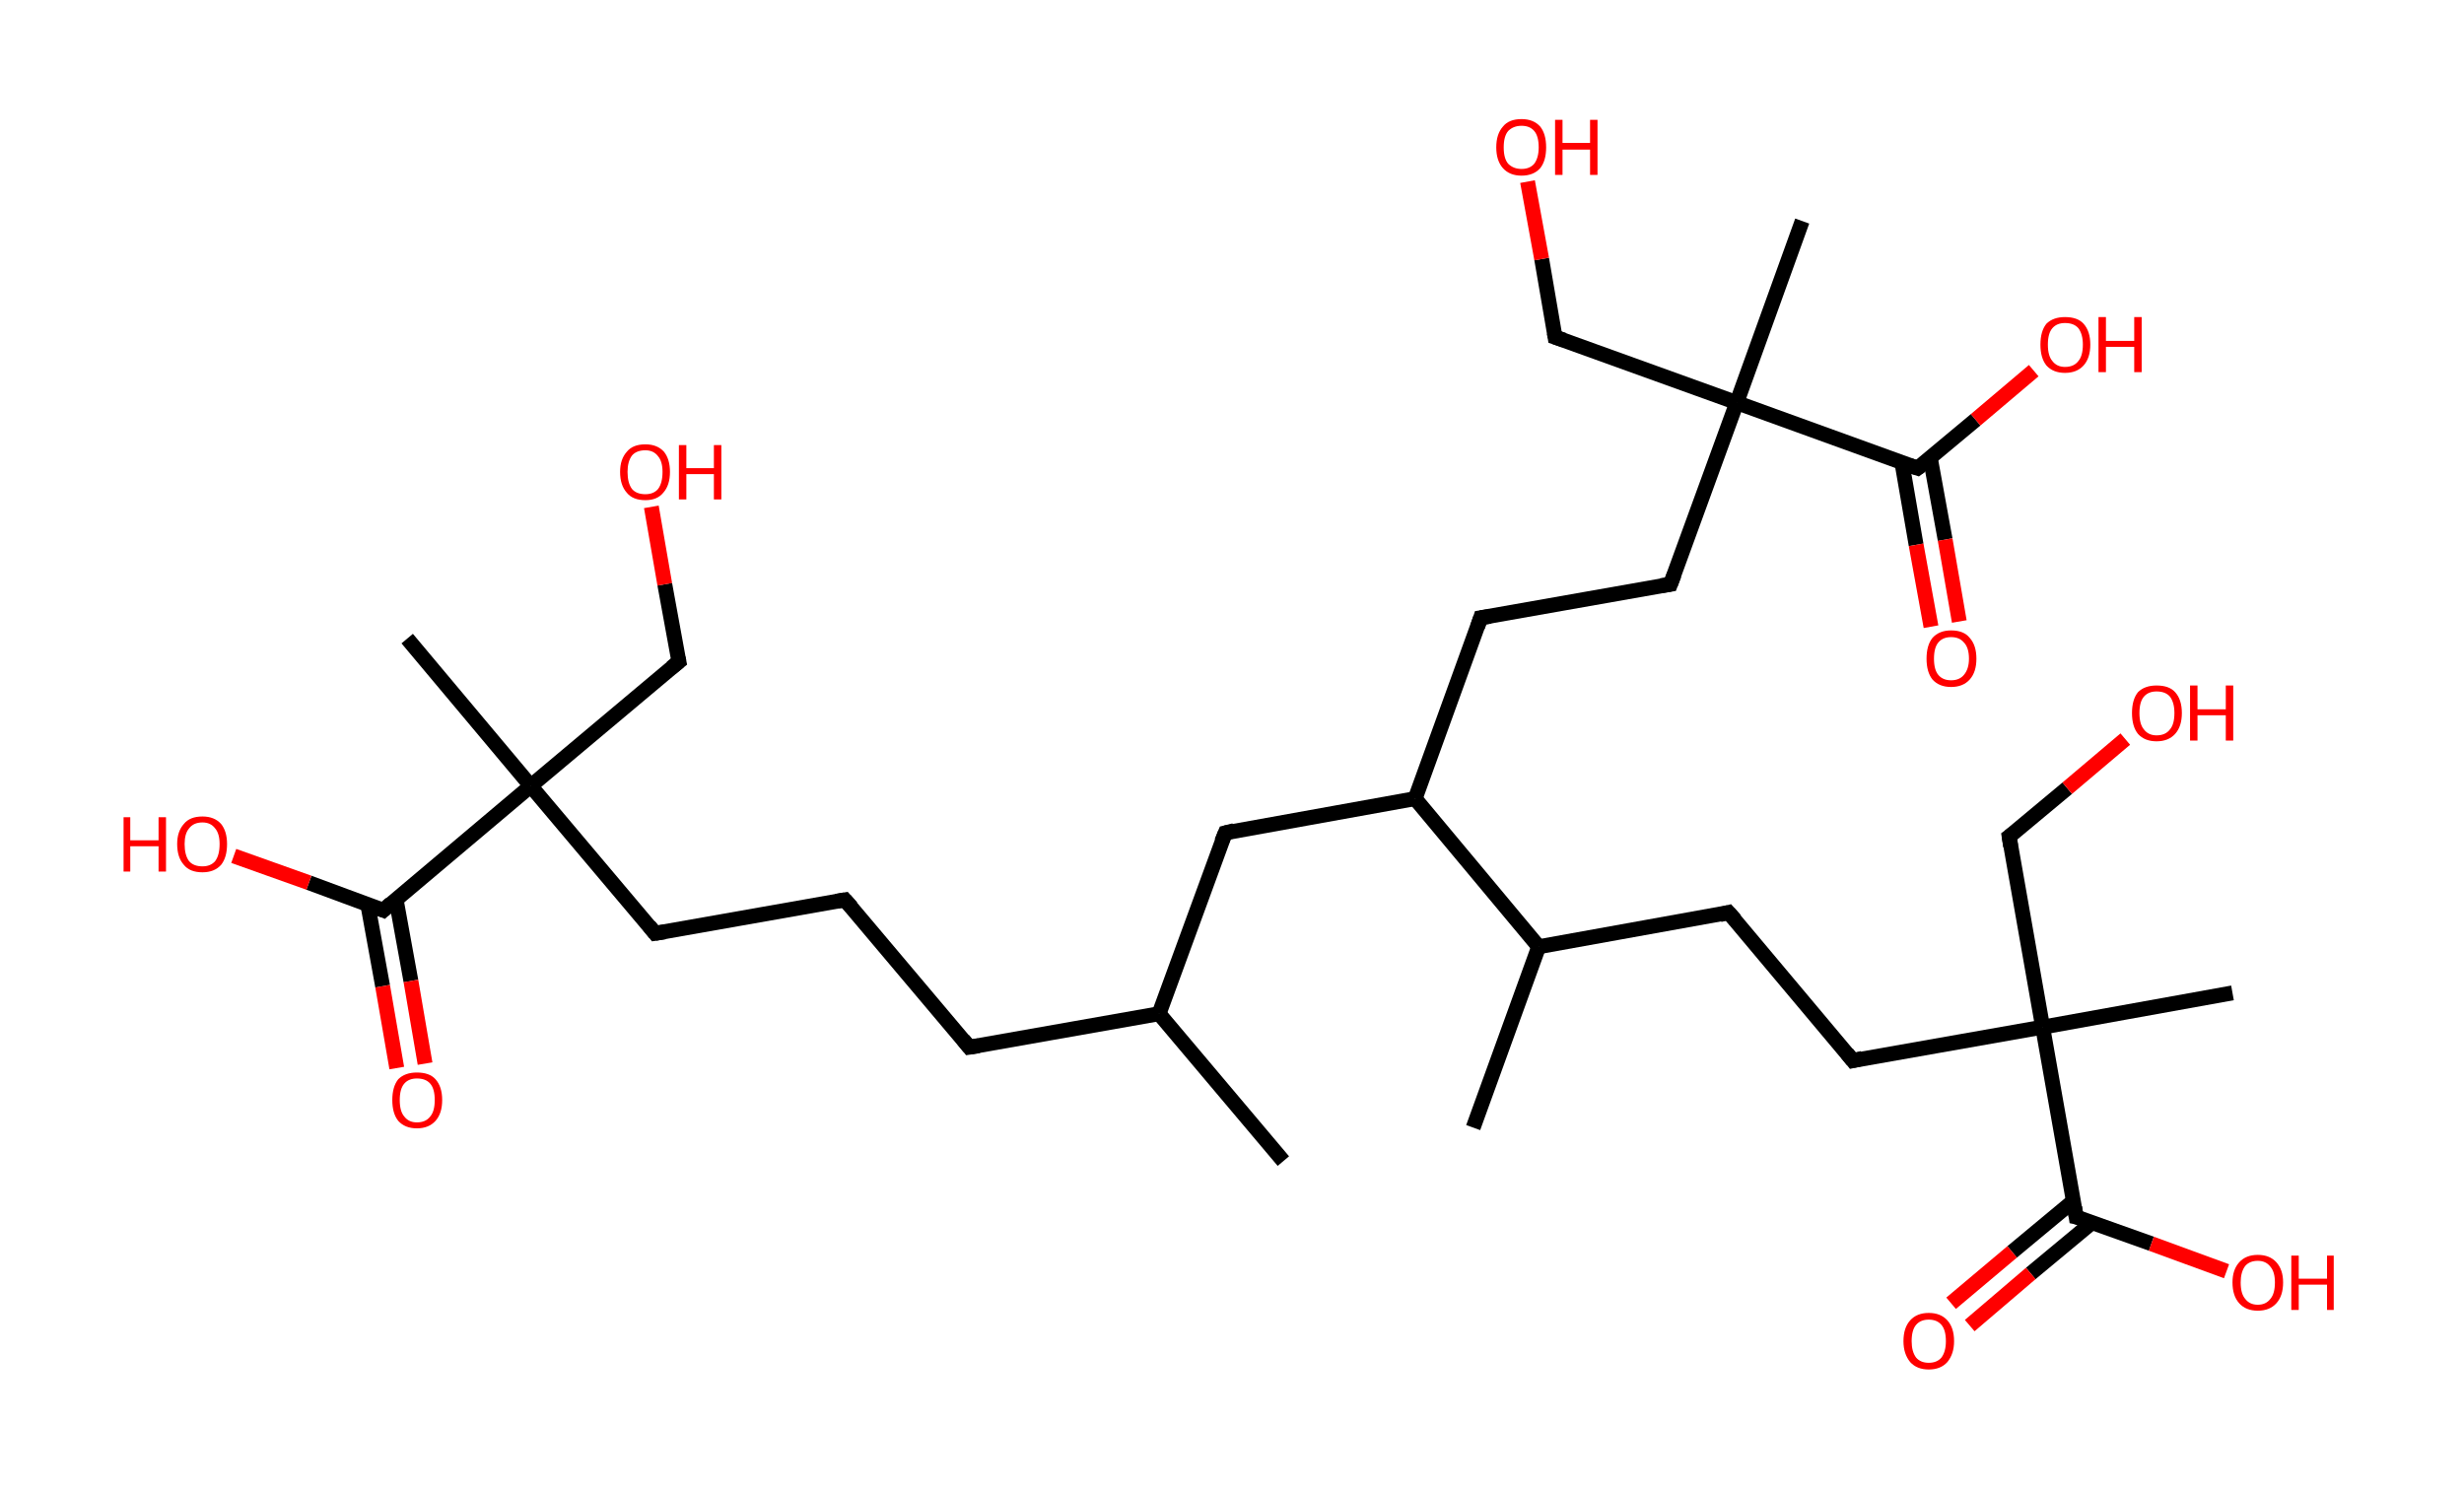 <?xml version='1.0' encoding='ASCII' standalone='yes'?>
<svg xmlns="http://www.w3.org/2000/svg" xmlns:rdkit="http://www.rdkit.org/xml" xmlns:xlink="http://www.w3.org/1999/xlink" version="1.1" baseProfile="full" xml:space="preserve" width="331px" height="200px" viewBox="0 0 331 200">
<!-- END OF HEADER -->
<rect style="opacity:1.0;fill:#FFFFFF;stroke:none" width="331.0" height="200.0" x="0.0" y="0.0"> </rect>
<path class="bond-0 atom-0 atom-1" d="M 172.4,156.0 L 155.7,136.2" style="fill:none;fill-rule:evenodd;stroke:#000000;stroke-width:2.0px;stroke-linecap:butt;stroke-linejoin:miter;stroke-opacity:1"/>
<path class="bond-1 atom-1 atom-2" d="M 155.7,136.2 L 130.2,140.7" style="fill:none;fill-rule:evenodd;stroke:#000000;stroke-width:2.0px;stroke-linecap:butt;stroke-linejoin:miter;stroke-opacity:1"/>
<path class="bond-2 atom-2 atom-3" d="M 130.2,140.7 L 113.5,120.9" style="fill:none;fill-rule:evenodd;stroke:#000000;stroke-width:2.0px;stroke-linecap:butt;stroke-linejoin:miter;stroke-opacity:1"/>
<path class="bond-3 atom-3 atom-4" d="M 113.5,120.9 L 88.0,125.4" style="fill:none;fill-rule:evenodd;stroke:#000000;stroke-width:2.0px;stroke-linecap:butt;stroke-linejoin:miter;stroke-opacity:1"/>
<path class="bond-4 atom-4 atom-5" d="M 88.0,125.4 L 71.3,105.6" style="fill:none;fill-rule:evenodd;stroke:#000000;stroke-width:2.0px;stroke-linecap:butt;stroke-linejoin:miter;stroke-opacity:1"/>
<path class="bond-5 atom-5 atom-6" d="M 71.3,105.6 L 54.7,85.8" style="fill:none;fill-rule:evenodd;stroke:#000000;stroke-width:2.0px;stroke-linecap:butt;stroke-linejoin:miter;stroke-opacity:1"/>
<path class="bond-6 atom-5 atom-7" d="M 71.3,105.6 L 91.2,88.9" style="fill:none;fill-rule:evenodd;stroke:#000000;stroke-width:2.0px;stroke-linecap:butt;stroke-linejoin:miter;stroke-opacity:1"/>
<path class="bond-7 atom-7 atom-8" d="M 91.2,88.9 L 89.3,78.5" style="fill:none;fill-rule:evenodd;stroke:#000000;stroke-width:2.0px;stroke-linecap:butt;stroke-linejoin:miter;stroke-opacity:1"/>
<path class="bond-7 atom-7 atom-8" d="M 89.3,78.5 L 87.5,68.1" style="fill:none;fill-rule:evenodd;stroke:#FF0000;stroke-width:2.0px;stroke-linecap:butt;stroke-linejoin:miter;stroke-opacity:1"/>
<path class="bond-8 atom-5 atom-9" d="M 71.3,105.6 L 51.5,122.3" style="fill:none;fill-rule:evenodd;stroke:#000000;stroke-width:2.0px;stroke-linecap:butt;stroke-linejoin:miter;stroke-opacity:1"/>
<path class="bond-9 atom-9 atom-10" d="M 49.4,121.5 L 51.4,132.5" style="fill:none;fill-rule:evenodd;stroke:#000000;stroke-width:2.0px;stroke-linecap:butt;stroke-linejoin:miter;stroke-opacity:1"/>
<path class="bond-9 atom-9 atom-10" d="M 51.4,132.5 L 53.3,143.5" style="fill:none;fill-rule:evenodd;stroke:#FF0000;stroke-width:2.0px;stroke-linecap:butt;stroke-linejoin:miter;stroke-opacity:1"/>
<path class="bond-9 atom-9 atom-10" d="M 53.2,120.8 L 55.2,131.8" style="fill:none;fill-rule:evenodd;stroke:#000000;stroke-width:2.0px;stroke-linecap:butt;stroke-linejoin:miter;stroke-opacity:1"/>
<path class="bond-9 atom-9 atom-10" d="M 55.2,131.8 L 57.1,142.9" style="fill:none;fill-rule:evenodd;stroke:#FF0000;stroke-width:2.0px;stroke-linecap:butt;stroke-linejoin:miter;stroke-opacity:1"/>
<path class="bond-10 atom-9 atom-11" d="M 51.5,122.3 L 41.5,118.6" style="fill:none;fill-rule:evenodd;stroke:#000000;stroke-width:2.0px;stroke-linecap:butt;stroke-linejoin:miter;stroke-opacity:1"/>
<path class="bond-10 atom-9 atom-11" d="M 41.5,118.6 L 31.4,115.0" style="fill:none;fill-rule:evenodd;stroke:#FF0000;stroke-width:2.0px;stroke-linecap:butt;stroke-linejoin:miter;stroke-opacity:1"/>
<path class="bond-11 atom-1 atom-12" d="M 155.7,136.2 L 164.6,111.9" style="fill:none;fill-rule:evenodd;stroke:#000000;stroke-width:2.0px;stroke-linecap:butt;stroke-linejoin:miter;stroke-opacity:1"/>
<path class="bond-12 atom-12 atom-13" d="M 164.6,111.9 L 190.1,107.3" style="fill:none;fill-rule:evenodd;stroke:#000000;stroke-width:2.0px;stroke-linecap:butt;stroke-linejoin:miter;stroke-opacity:1"/>
<path class="bond-13 atom-13 atom-14" d="M 190.1,107.3 L 198.9,83.0" style="fill:none;fill-rule:evenodd;stroke:#000000;stroke-width:2.0px;stroke-linecap:butt;stroke-linejoin:miter;stroke-opacity:1"/>
<path class="bond-14 atom-14 atom-15" d="M 198.9,83.0 L 224.4,78.5" style="fill:none;fill-rule:evenodd;stroke:#000000;stroke-width:2.0px;stroke-linecap:butt;stroke-linejoin:miter;stroke-opacity:1"/>
<path class="bond-15 atom-15 atom-16" d="M 224.4,78.5 L 233.3,54.1" style="fill:none;fill-rule:evenodd;stroke:#000000;stroke-width:2.0px;stroke-linecap:butt;stroke-linejoin:miter;stroke-opacity:1"/>
<path class="bond-16 atom-16 atom-17" d="M 233.3,54.1 L 242.1,29.7" style="fill:none;fill-rule:evenodd;stroke:#000000;stroke-width:2.0px;stroke-linecap:butt;stroke-linejoin:miter;stroke-opacity:1"/>
<path class="bond-17 atom-16 atom-18" d="M 233.3,54.1 L 208.9,45.3" style="fill:none;fill-rule:evenodd;stroke:#000000;stroke-width:2.0px;stroke-linecap:butt;stroke-linejoin:miter;stroke-opacity:1"/>
<path class="bond-18 atom-18 atom-19" d="M 208.9,45.3 L 207.1,34.8" style="fill:none;fill-rule:evenodd;stroke:#000000;stroke-width:2.0px;stroke-linecap:butt;stroke-linejoin:miter;stroke-opacity:1"/>
<path class="bond-18 atom-18 atom-19" d="M 207.1,34.8 L 205.2,24.4" style="fill:none;fill-rule:evenodd;stroke:#FF0000;stroke-width:2.0px;stroke-linecap:butt;stroke-linejoin:miter;stroke-opacity:1"/>
<path class="bond-19 atom-16 atom-20" d="M 233.3,54.1 L 257.6,62.9" style="fill:none;fill-rule:evenodd;stroke:#000000;stroke-width:2.0px;stroke-linecap:butt;stroke-linejoin:miter;stroke-opacity:1"/>
<path class="bond-20 atom-20 atom-21" d="M 255.5,62.2 L 257.4,73.2" style="fill:none;fill-rule:evenodd;stroke:#000000;stroke-width:2.0px;stroke-linecap:butt;stroke-linejoin:miter;stroke-opacity:1"/>
<path class="bond-20 atom-20 atom-21" d="M 257.4,73.2 L 259.4,84.2" style="fill:none;fill-rule:evenodd;stroke:#FF0000;stroke-width:2.0px;stroke-linecap:butt;stroke-linejoin:miter;stroke-opacity:1"/>
<path class="bond-20 atom-20 atom-21" d="M 259.3,61.5 L 261.3,72.5" style="fill:none;fill-rule:evenodd;stroke:#000000;stroke-width:2.0px;stroke-linecap:butt;stroke-linejoin:miter;stroke-opacity:1"/>
<path class="bond-20 atom-20 atom-21" d="M 261.3,72.5 L 263.2,83.5" style="fill:none;fill-rule:evenodd;stroke:#FF0000;stroke-width:2.0px;stroke-linecap:butt;stroke-linejoin:miter;stroke-opacity:1"/>
<path class="bond-21 atom-20 atom-22" d="M 257.6,62.9 L 265.4,56.4" style="fill:none;fill-rule:evenodd;stroke:#000000;stroke-width:2.0px;stroke-linecap:butt;stroke-linejoin:miter;stroke-opacity:1"/>
<path class="bond-21 atom-20 atom-22" d="M 265.4,56.4 L 273.2,49.8" style="fill:none;fill-rule:evenodd;stroke:#FF0000;stroke-width:2.0px;stroke-linecap:butt;stroke-linejoin:miter;stroke-opacity:1"/>
<path class="bond-22 atom-13 atom-23" d="M 190.1,107.3 L 206.7,127.2" style="fill:none;fill-rule:evenodd;stroke:#000000;stroke-width:2.0px;stroke-linecap:butt;stroke-linejoin:miter;stroke-opacity:1"/>
<path class="bond-23 atom-23 atom-24" d="M 206.7,127.2 L 197.9,151.5" style="fill:none;fill-rule:evenodd;stroke:#000000;stroke-width:2.0px;stroke-linecap:butt;stroke-linejoin:miter;stroke-opacity:1"/>
<path class="bond-24 atom-23 atom-25" d="M 206.7,127.2 L 232.2,122.6" style="fill:none;fill-rule:evenodd;stroke:#000000;stroke-width:2.0px;stroke-linecap:butt;stroke-linejoin:miter;stroke-opacity:1"/>
<path class="bond-25 atom-25 atom-26" d="M 232.2,122.6 L 248.9,142.5" style="fill:none;fill-rule:evenodd;stroke:#000000;stroke-width:2.0px;stroke-linecap:butt;stroke-linejoin:miter;stroke-opacity:1"/>
<path class="bond-26 atom-26 atom-27" d="M 248.9,142.5 L 274.4,138.0" style="fill:none;fill-rule:evenodd;stroke:#000000;stroke-width:2.0px;stroke-linecap:butt;stroke-linejoin:miter;stroke-opacity:1"/>
<path class="bond-27 atom-27 atom-28" d="M 274.4,138.0 L 299.9,133.4" style="fill:none;fill-rule:evenodd;stroke:#000000;stroke-width:2.0px;stroke-linecap:butt;stroke-linejoin:miter;stroke-opacity:1"/>
<path class="bond-28 atom-27 atom-29" d="M 274.4,138.0 L 269.9,112.4" style="fill:none;fill-rule:evenodd;stroke:#000000;stroke-width:2.0px;stroke-linecap:butt;stroke-linejoin:miter;stroke-opacity:1"/>
<path class="bond-29 atom-29 atom-30" d="M 269.9,112.4 L 277.7,105.9" style="fill:none;fill-rule:evenodd;stroke:#000000;stroke-width:2.0px;stroke-linecap:butt;stroke-linejoin:miter;stroke-opacity:1"/>
<path class="bond-29 atom-29 atom-30" d="M 277.7,105.9 L 285.5,99.3" style="fill:none;fill-rule:evenodd;stroke:#FF0000;stroke-width:2.0px;stroke-linecap:butt;stroke-linejoin:miter;stroke-opacity:1"/>
<path class="bond-30 atom-27 atom-31" d="M 274.4,138.0 L 278.9,163.5" style="fill:none;fill-rule:evenodd;stroke:#000000;stroke-width:2.0px;stroke-linecap:butt;stroke-linejoin:miter;stroke-opacity:1"/>
<path class="bond-31 atom-31 atom-32" d="M 278.6,161.3 L 270.3,168.2" style="fill:none;fill-rule:evenodd;stroke:#000000;stroke-width:2.0px;stroke-linecap:butt;stroke-linejoin:miter;stroke-opacity:1"/>
<path class="bond-31 atom-31 atom-32" d="M 270.3,168.2 L 262.1,175.1" style="fill:none;fill-rule:evenodd;stroke:#FF0000;stroke-width:2.0px;stroke-linecap:butt;stroke-linejoin:miter;stroke-opacity:1"/>
<path class="bond-31 atom-31 atom-32" d="M 281.1,164.2 L 272.8,171.1" style="fill:none;fill-rule:evenodd;stroke:#000000;stroke-width:2.0px;stroke-linecap:butt;stroke-linejoin:miter;stroke-opacity:1"/>
<path class="bond-31 atom-31 atom-32" d="M 272.8,171.1 L 264.6,178.1" style="fill:none;fill-rule:evenodd;stroke:#FF0000;stroke-width:2.0px;stroke-linecap:butt;stroke-linejoin:miter;stroke-opacity:1"/>
<path class="bond-32 atom-31 atom-33" d="M 278.9,163.5 L 289.0,167.1" style="fill:none;fill-rule:evenodd;stroke:#000000;stroke-width:2.0px;stroke-linecap:butt;stroke-linejoin:miter;stroke-opacity:1"/>
<path class="bond-32 atom-31 atom-33" d="M 289.0,167.1 L 299.1,170.8" style="fill:none;fill-rule:evenodd;stroke:#FF0000;stroke-width:2.0px;stroke-linecap:butt;stroke-linejoin:miter;stroke-opacity:1"/>
<path d="M 131.5,140.5 L 130.2,140.7 L 129.4,139.7" style="fill:none;stroke:#000000;stroke-width:2.0px;stroke-linecap:butt;stroke-linejoin:miter;stroke-opacity:1;"/>
<path d="M 114.4,121.9 L 113.5,120.9 L 112.3,121.1" style="fill:none;stroke:#000000;stroke-width:2.0px;stroke-linecap:butt;stroke-linejoin:miter;stroke-opacity:1;"/>
<path d="M 89.3,125.2 L 88.0,125.4 L 87.2,124.4" style="fill:none;stroke:#000000;stroke-width:2.0px;stroke-linecap:butt;stroke-linejoin:miter;stroke-opacity:1;"/>
<path d="M 90.2,89.7 L 91.2,88.9 L 91.1,88.4" style="fill:none;stroke:#000000;stroke-width:2.0px;stroke-linecap:butt;stroke-linejoin:miter;stroke-opacity:1;"/>
<path d="M 52.5,121.4 L 51.5,122.3 L 51.0,122.1" style="fill:none;stroke:#000000;stroke-width:2.0px;stroke-linecap:butt;stroke-linejoin:miter;stroke-opacity:1;"/>
<path d="M 164.1,113.1 L 164.6,111.9 L 165.8,111.6" style="fill:none;stroke:#000000;stroke-width:2.0px;stroke-linecap:butt;stroke-linejoin:miter;stroke-opacity:1;"/>
<path d="M 198.5,84.2 L 198.9,83.0 L 200.2,82.8" style="fill:none;stroke:#000000;stroke-width:2.0px;stroke-linecap:butt;stroke-linejoin:miter;stroke-opacity:1;"/>
<path d="M 223.1,78.7 L 224.4,78.5 L 224.9,77.2" style="fill:none;stroke:#000000;stroke-width:2.0px;stroke-linecap:butt;stroke-linejoin:miter;stroke-opacity:1;"/>
<path d="M 210.1,45.7 L 208.9,45.3 L 208.8,44.7" style="fill:none;stroke:#000000;stroke-width:2.0px;stroke-linecap:butt;stroke-linejoin:miter;stroke-opacity:1;"/>
<path d="M 256.4,62.5 L 257.6,62.9 L 258.0,62.6" style="fill:none;stroke:#000000;stroke-width:2.0px;stroke-linecap:butt;stroke-linejoin:miter;stroke-opacity:1;"/>
<path d="M 231.0,122.9 L 232.2,122.6 L 233.1,123.6" style="fill:none;stroke:#000000;stroke-width:2.0px;stroke-linecap:butt;stroke-linejoin:miter;stroke-opacity:1;"/>
<path d="M 248.1,141.5 L 248.9,142.5 L 250.2,142.2" style="fill:none;stroke:#000000;stroke-width:2.0px;stroke-linecap:butt;stroke-linejoin:miter;stroke-opacity:1;"/>
<path d="M 270.1,113.7 L 269.9,112.4 L 270.3,112.1" style="fill:none;stroke:#000000;stroke-width:2.0px;stroke-linecap:butt;stroke-linejoin:miter;stroke-opacity:1;"/>
<path d="M 278.7,162.2 L 278.9,163.5 L 279.4,163.6" style="fill:none;stroke:#000000;stroke-width:2.0px;stroke-linecap:butt;stroke-linejoin:miter;stroke-opacity:1;"/>
<path class="atom-8" d="M 83.3 63.4 Q 83.3 61.7, 84.2 60.7 Q 85.0 59.7, 86.7 59.7 Q 88.3 59.7, 89.2 60.7 Q 90.0 61.7, 90.0 63.4 Q 90.0 65.2, 89.1 66.2 Q 88.3 67.2, 86.7 67.2 Q 85.0 67.2, 84.2 66.2 Q 83.3 65.2, 83.3 63.4 M 86.7 66.4 Q 87.8 66.4, 88.4 65.7 Q 89.0 64.9, 89.0 63.4 Q 89.0 62.0, 88.4 61.3 Q 87.8 60.5, 86.7 60.5 Q 85.5 60.5, 84.9 61.2 Q 84.3 62.0, 84.3 63.4 Q 84.3 64.9, 84.9 65.7 Q 85.5 66.4, 86.7 66.4 " fill="#FF0000"/>
<path class="atom-8" d="M 91.2 59.8 L 92.2 59.8 L 92.2 62.9 L 95.9 62.9 L 95.9 59.8 L 96.9 59.8 L 96.9 67.1 L 95.9 67.1 L 95.9 63.7 L 92.2 63.7 L 92.2 67.1 L 91.2 67.1 L 91.2 59.8 " fill="#FF0000"/>
<path class="atom-10" d="M 52.7 147.8 Q 52.7 146.0, 53.5 145.0 Q 54.4 144.1, 56.0 144.1 Q 57.7 144.1, 58.5 145.0 Q 59.4 146.0, 59.4 147.8 Q 59.4 149.6, 58.5 150.6 Q 57.6 151.6, 56.0 151.6 Q 54.4 151.6, 53.5 150.6 Q 52.7 149.6, 52.7 147.8 M 56.0 150.8 Q 57.2 150.8, 57.8 150.0 Q 58.4 149.3, 58.4 147.8 Q 58.4 146.3, 57.8 145.6 Q 57.2 144.9, 56.0 144.9 Q 54.9 144.9, 54.3 145.6 Q 53.7 146.3, 53.7 147.8 Q 53.7 149.3, 54.3 150.0 Q 54.9 150.8, 56.0 150.8 " fill="#FF0000"/>
<path class="atom-11" d="M 16.6 109.8 L 17.5 109.8 L 17.5 112.9 L 21.3 112.9 L 21.3 109.8 L 22.3 109.8 L 22.3 117.1 L 21.3 117.1 L 21.3 113.7 L 17.5 113.7 L 17.5 117.1 L 16.6 117.1 L 16.6 109.8 " fill="#FF0000"/>
<path class="atom-11" d="M 23.8 113.4 Q 23.8 111.7, 24.7 110.7 Q 25.5 109.7, 27.2 109.7 Q 28.8 109.7, 29.7 110.7 Q 30.5 111.7, 30.5 113.4 Q 30.5 115.2, 29.7 116.2 Q 28.8 117.2, 27.2 117.2 Q 25.5 117.2, 24.7 116.2 Q 23.8 115.2, 23.8 113.4 M 27.2 116.4 Q 28.3 116.4, 28.9 115.7 Q 29.5 114.9, 29.5 113.4 Q 29.5 112.0, 28.9 111.3 Q 28.3 110.5, 27.2 110.5 Q 26.0 110.5, 25.4 111.3 Q 24.8 112.0, 24.8 113.4 Q 24.8 114.9, 25.4 115.7 Q 26.0 116.4, 27.2 116.4 " fill="#FF0000"/>
<path class="atom-19" d="M 201.0 19.8 Q 201.0 18.0, 201.9 17.0 Q 202.7 16.0, 204.4 16.0 Q 206.0 16.0, 206.9 17.0 Q 207.7 18.0, 207.7 19.8 Q 207.7 21.6, 206.9 22.6 Q 206.0 23.6, 204.4 23.6 Q 202.8 23.6, 201.9 22.6 Q 201.0 21.6, 201.0 19.8 M 204.4 22.7 Q 205.5 22.7, 206.1 22.0 Q 206.7 21.2, 206.7 19.8 Q 206.7 18.3, 206.1 17.6 Q 205.5 16.9, 204.4 16.9 Q 203.3 16.9, 202.6 17.6 Q 202.0 18.3, 202.0 19.8 Q 202.0 21.3, 202.6 22.0 Q 203.3 22.7, 204.4 22.7 " fill="#FF0000"/>
<path class="atom-19" d="M 208.9 16.1 L 209.9 16.1 L 209.9 19.2 L 213.6 19.2 L 213.6 16.1 L 214.6 16.1 L 214.6 23.5 L 213.6 23.5 L 213.6 20.1 L 209.9 20.1 L 209.9 23.5 L 208.9 23.5 L 208.9 16.1 " fill="#FF0000"/>
<path class="atom-21" d="M 258.8 88.5 Q 258.8 86.7, 259.6 85.7 Q 260.5 84.7, 262.1 84.7 Q 263.8 84.7, 264.6 85.7 Q 265.5 86.7, 265.5 88.5 Q 265.5 90.3, 264.6 91.3 Q 263.7 92.3, 262.1 92.3 Q 260.5 92.3, 259.6 91.3 Q 258.8 90.3, 258.8 88.5 M 262.1 91.4 Q 263.2 91.4, 263.8 90.7 Q 264.5 89.9, 264.5 88.5 Q 264.5 87.0, 263.8 86.3 Q 263.2 85.6, 262.1 85.6 Q 261.0 85.6, 260.4 86.3 Q 259.8 87.0, 259.8 88.5 Q 259.8 90.0, 260.4 90.7 Q 261.0 91.4, 262.1 91.4 " fill="#FF0000"/>
<path class="atom-22" d="M 274.1 46.3 Q 274.1 44.5, 274.9 43.5 Q 275.8 42.6, 277.4 42.6 Q 279.1 42.6, 279.9 43.5 Q 280.8 44.5, 280.8 46.3 Q 280.8 48.1, 279.9 49.1 Q 279.0 50.1, 277.4 50.1 Q 275.8 50.1, 274.9 49.1 Q 274.1 48.1, 274.1 46.3 M 277.4 49.3 Q 278.6 49.3, 279.2 48.5 Q 279.8 47.8, 279.8 46.3 Q 279.8 44.9, 279.2 44.1 Q 278.6 43.4, 277.4 43.4 Q 276.3 43.4, 275.7 44.1 Q 275.1 44.8, 275.1 46.3 Q 275.1 47.8, 275.7 48.5 Q 276.3 49.3, 277.4 49.3 " fill="#FF0000"/>
<path class="atom-22" d="M 281.9 42.6 L 282.9 42.6 L 282.9 45.8 L 286.7 45.8 L 286.7 42.6 L 287.7 42.6 L 287.7 50.0 L 286.7 50.0 L 286.7 46.6 L 282.9 46.6 L 282.9 50.0 L 281.9 50.0 L 281.9 42.6 " fill="#FF0000"/>
<path class="atom-30" d="M 286.4 95.8 Q 286.4 94.0, 287.2 93.0 Q 288.1 92.1, 289.7 92.1 Q 291.4 92.1, 292.2 93.0 Q 293.1 94.0, 293.1 95.8 Q 293.1 97.6, 292.2 98.6 Q 291.3 99.6, 289.7 99.6 Q 288.1 99.6, 287.2 98.6 Q 286.4 97.6, 286.4 95.8 M 289.7 98.8 Q 290.9 98.8, 291.5 98.0 Q 292.1 97.3, 292.1 95.8 Q 292.1 94.4, 291.5 93.6 Q 290.9 92.9, 289.7 92.9 Q 288.6 92.9, 288.0 93.6 Q 287.4 94.3, 287.4 95.8 Q 287.4 97.3, 288.0 98.0 Q 288.6 98.8, 289.7 98.8 " fill="#FF0000"/>
<path class="atom-30" d="M 294.2 92.1 L 295.2 92.1 L 295.2 95.3 L 299.0 95.3 L 299.0 92.1 L 300.0 92.1 L 300.0 99.5 L 299.0 99.5 L 299.0 96.1 L 295.2 96.1 L 295.2 99.5 L 294.2 99.5 L 294.2 92.1 " fill="#FF0000"/>
<path class="atom-32" d="M 255.7 180.2 Q 255.7 178.4, 256.6 177.4 Q 257.5 176.4, 259.1 176.4 Q 260.7 176.4, 261.6 177.4 Q 262.5 178.4, 262.5 180.2 Q 262.5 181.9, 261.6 183.0 Q 260.7 184.0, 259.1 184.0 Q 257.5 184.0, 256.6 183.0 Q 255.7 181.9, 255.7 180.2 M 259.1 183.1 Q 260.2 183.1, 260.8 182.4 Q 261.4 181.6, 261.4 180.2 Q 261.4 178.7, 260.8 178.0 Q 260.2 177.3, 259.1 177.3 Q 258.0 177.3, 257.4 178.0 Q 256.8 178.7, 256.8 180.2 Q 256.8 181.6, 257.4 182.4 Q 258.0 183.1, 259.1 183.1 " fill="#FF0000"/>
<path class="atom-33" d="M 299.9 172.3 Q 299.9 170.6, 300.8 169.6 Q 301.7 168.6, 303.3 168.6 Q 304.9 168.6, 305.8 169.6 Q 306.7 170.6, 306.7 172.3 Q 306.7 174.1, 305.8 175.1 Q 304.9 176.1, 303.3 176.1 Q 301.7 176.1, 300.8 175.1 Q 299.9 174.1, 299.9 172.3 M 303.3 175.3 Q 304.4 175.3, 305.0 174.5 Q 305.6 173.8, 305.6 172.3 Q 305.6 170.9, 305.0 170.2 Q 304.4 169.4, 303.3 169.4 Q 302.2 169.4, 301.6 170.1 Q 301.0 170.9, 301.0 172.3 Q 301.0 173.8, 301.6 174.5 Q 302.2 175.3, 303.3 175.3 " fill="#FF0000"/>
<path class="atom-33" d="M 307.8 168.7 L 308.8 168.7 L 308.8 171.8 L 312.6 171.8 L 312.6 168.7 L 313.5 168.7 L 313.5 176.0 L 312.6 176.0 L 312.6 172.6 L 308.8 172.6 L 308.8 176.0 L 307.8 176.0 L 307.8 168.7 " fill="#FF0000"/>
</svg>
